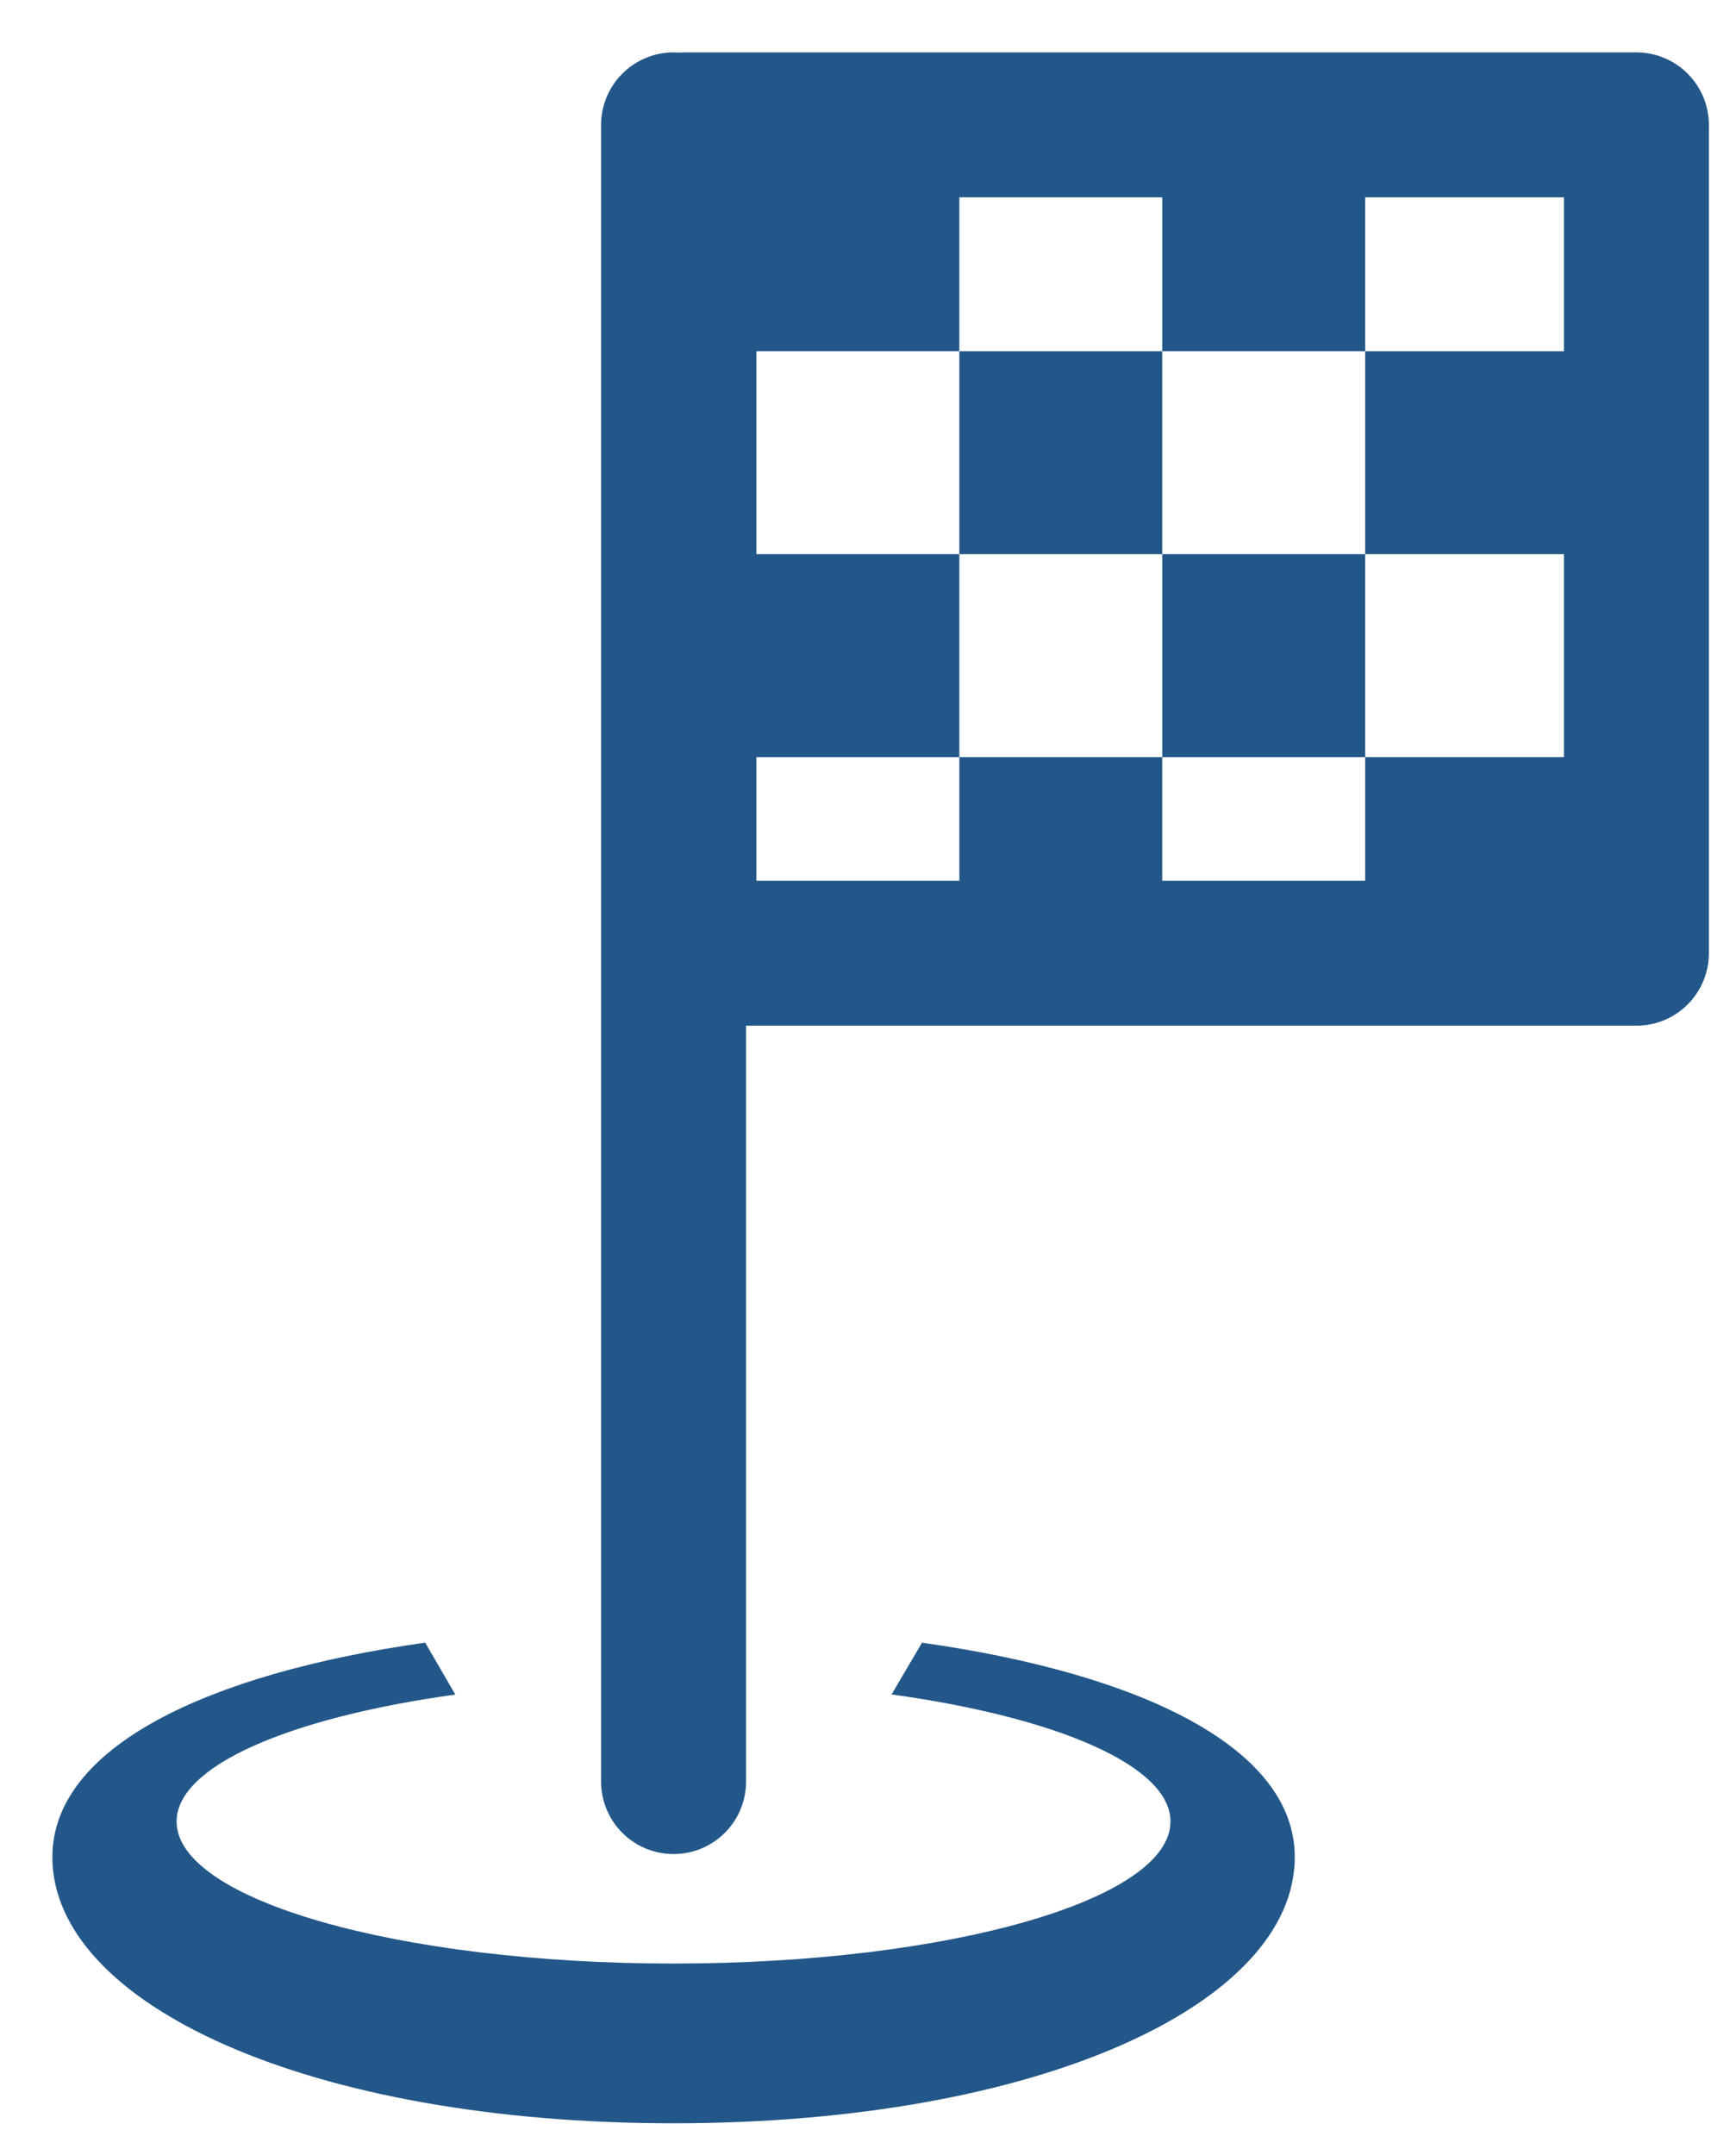 <svg width="29" height="36" viewBox="0 0 29 36" fill="none" xmlns="http://www.w3.org/2000/svg">
<path d="M11.252 0.875C10.931 0.875 10.623 1.003 10.396 1.23C10.169 1.457 10.041 1.765 10.041 2.086V29.758C10.041 30.079 10.169 30.387 10.396 30.614C10.623 30.841 10.931 30.968 11.252 30.968C11.573 30.968 11.881 30.841 12.108 30.614C12.335 30.387 12.463 30.079 12.463 29.758V17.132H27.336C27.657 17.132 27.965 17.005 28.192 16.778C28.419 16.551 28.547 16.243 28.547 15.922V2.086C28.547 1.765 28.419 1.457 28.192 1.23C27.965 1.003 27.657 0.875 27.336 0.875H11.425C11.396 0.875 11.366 0.876 11.337 0.878C11.309 0.876 11.28 0.875 11.252 0.875V0.875ZM16.026 3.296H19.415V5.866H22.805V3.296H26.126V5.866H22.805V9.256H26.126V12.646H22.805V14.711H19.415V12.646H16.026V14.711H12.636V12.646H16.026V9.256H12.636V5.866H16.026V3.296ZM16.026 5.866V9.256H19.415V5.866H16.026V5.866ZM19.415 9.256V12.646H22.805V9.256H19.415Z" fill="#235789"/>
<path d="M7.103 27.437C3.438 27.955 0.875 29.194 0.875 31.018C0.875 33.474 5.158 35.465 11.252 35.465C17.346 35.465 21.629 33.474 21.629 31.018C21.629 29.194 19.066 27.955 15.402 27.438L14.894 28.302C17.656 28.685 19.553 29.491 19.553 30.425C19.553 31.735 15.837 32.797 11.252 32.797C6.667 32.797 2.95 31.735 2.95 30.425C2.95 29.494 4.836 28.689 7.606 28.304C7.438 28.015 7.27 27.727 7.103 27.437Z" fill="#235789"/>
</svg>
